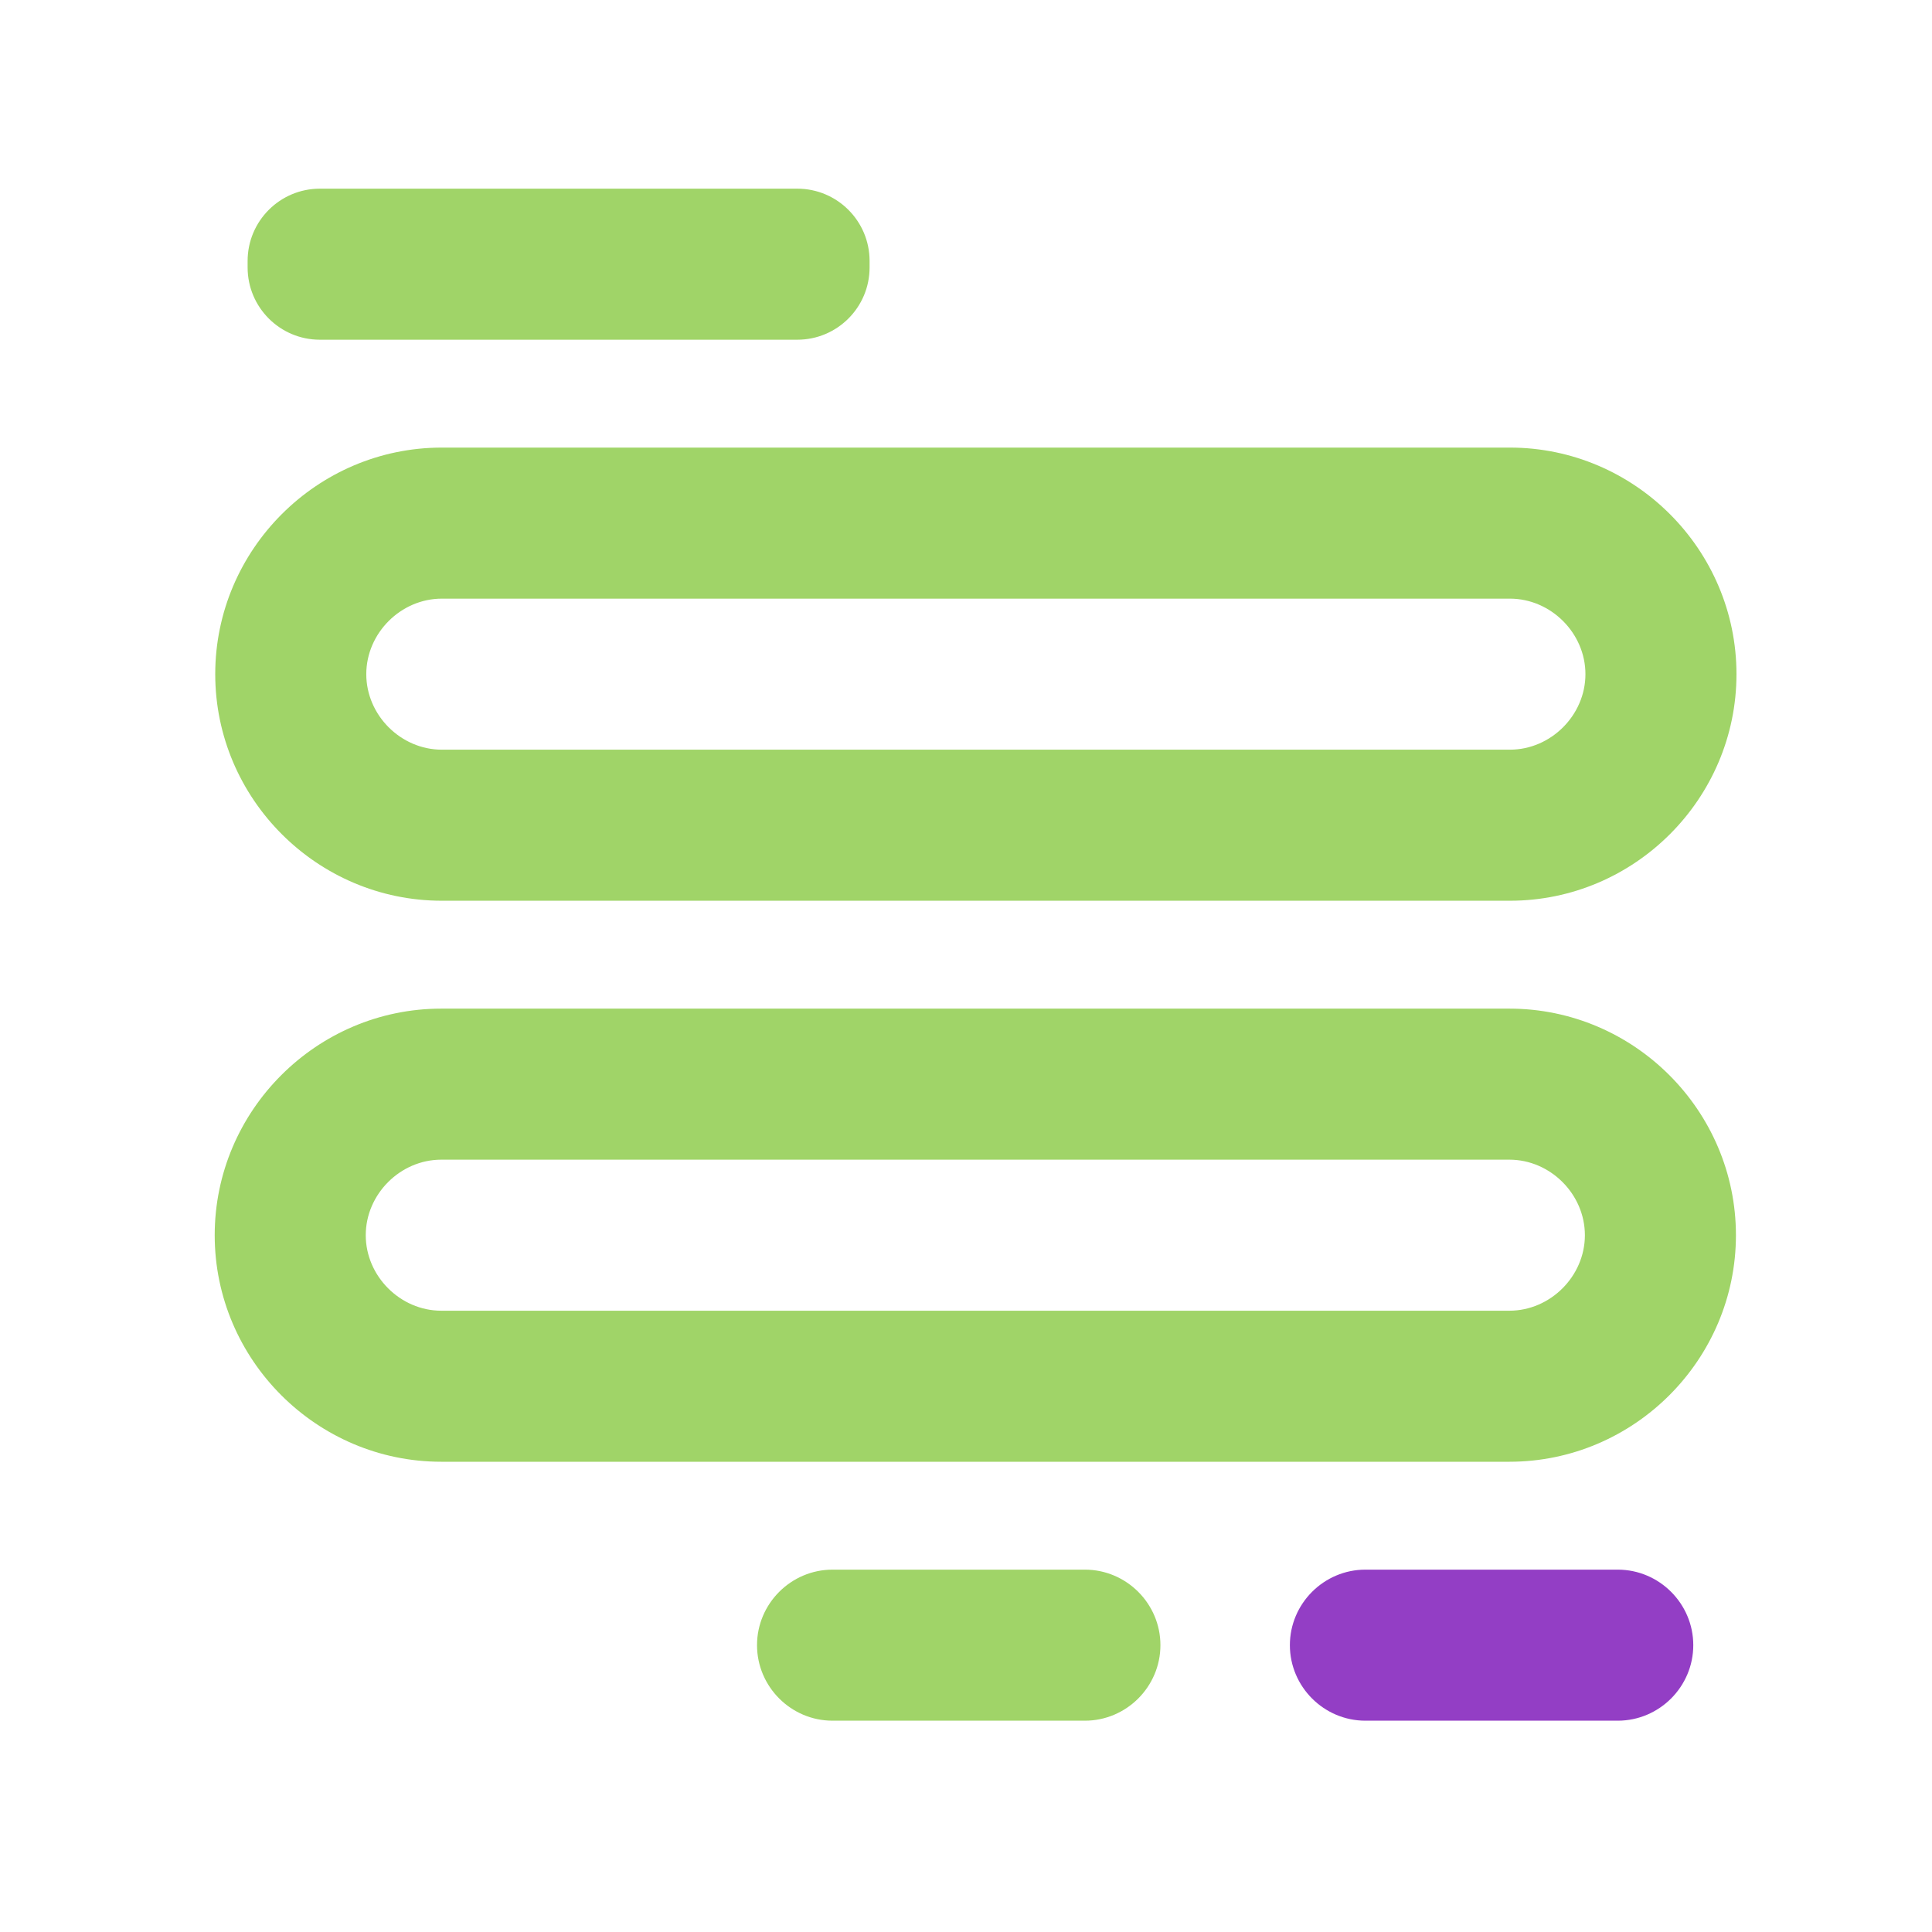 <?xml version="1.0" encoding="utf-8"?>
<!-- Generator: Adobe Illustrator 15.0.0, SVG Export Plug-In . SVG Version: 6.00 Build 0)  -->
<!DOCTYPE svg PUBLIC "-//W3C//DTD SVG 1.1//EN" "http://www.w3.org/Graphics/SVG/1.1/DTD/svg11.dtd">
<svg version="1.1" id="图层_1" xmlns="http://www.w3.org/2000/svg" xmlns:xlink="http://www.w3.org/1999/xlink" x="0px" y="0px"
	 width="128px" height="128px" viewBox="0 0 128 128" enable-background="new 0 0 128 128" xml:space="preserve">
<g>
	<path fill="none" d="M29.271,49.669h70.764c2.717,0,5.004-2.287,5.004-5.003s-2.287-5.003-5.004-5.003H29.271
		c-2.717,0-5.004,2.287-5.004,5.003S26.555,49.669,29.271,49.669z"/>
	<path fill="none" d="M99.999,76.831H29.235c-2.715,0-5.003,2.287-5.003,5.004c0,2.716,2.288,5.003,5.003,5.003h70.764
		c2.717,0,5.004-2.287,5.004-5.003C105.003,79.118,102.716,76.831,99.999,76.831z"/>
	<path fill="#A0D468" d="M99.999,66.824H29.235c-8.255,0-15.01,6.754-15.01,15.011c0,8.256,6.755,15.01,15.01,15.01h70.764
		c8.257,0,15.011-6.754,15.011-15.01C115.01,73.578,108.256,66.824,99.999,66.824z M99.999,86.838H29.235
		c-2.715,0-5.003-2.287-5.003-5.003c0-2.717,2.288-5.004,5.003-5.004h70.764c2.717,0,5.004,2.287,5.004,5.004
		C105.003,84.551,102.716,86.838,99.999,86.838z"/>
	<path fill="#933EC5" d="M107.18,103.993H90.461c-2.751,0-5.003,2.252-5.003,5.003c0,2.752,2.252,5.004,5.003,5.004h16.719
		c2.752,0,5.004-2.252,5.004-5.004C112.184,106.245,109.932,103.993,107.18,103.993z"/>
	<path fill="#A0D468" d="M21.193,22.507h31.629c2.646,0,4.79-2.144,4.79-4.789v-0.429c0-2.645-2.144-4.789-4.79-4.789H21.193
		c-2.644,0-4.788,2.145-4.788,4.789v0.429C16.405,20.363,18.549,22.507,21.193,22.507z"/>
	<path fill="#A0D468" d="M29.271,59.676h70.764c8.257,0,15.011-6.754,15.011-15.011c0-8.256-6.754-15.011-15.011-15.011H29.271
		c-8.256,0-15.011,6.755-15.011,15.011C14.261,52.922,21.015,59.676,29.271,59.676z M29.271,39.662h70.764
		c2.717,0,5.004,2.287,5.004,5.003s-2.287,5.003-5.004,5.003H29.271c-2.717,0-5.004-2.287-5.004-5.003S26.555,39.662,29.271,39.662z
		"/>
	<path fill="#A0D468" d="M71.877,103.993H55.158c-2.751,0-5.003,2.252-5.003,5.003c0,2.752,2.252,5.004,5.003,5.004h16.719
		c2.752,0,5.004-2.252,5.004-5.004C76.881,106.245,74.629,103.993,71.877,103.993z"/>
</g>
</svg>
